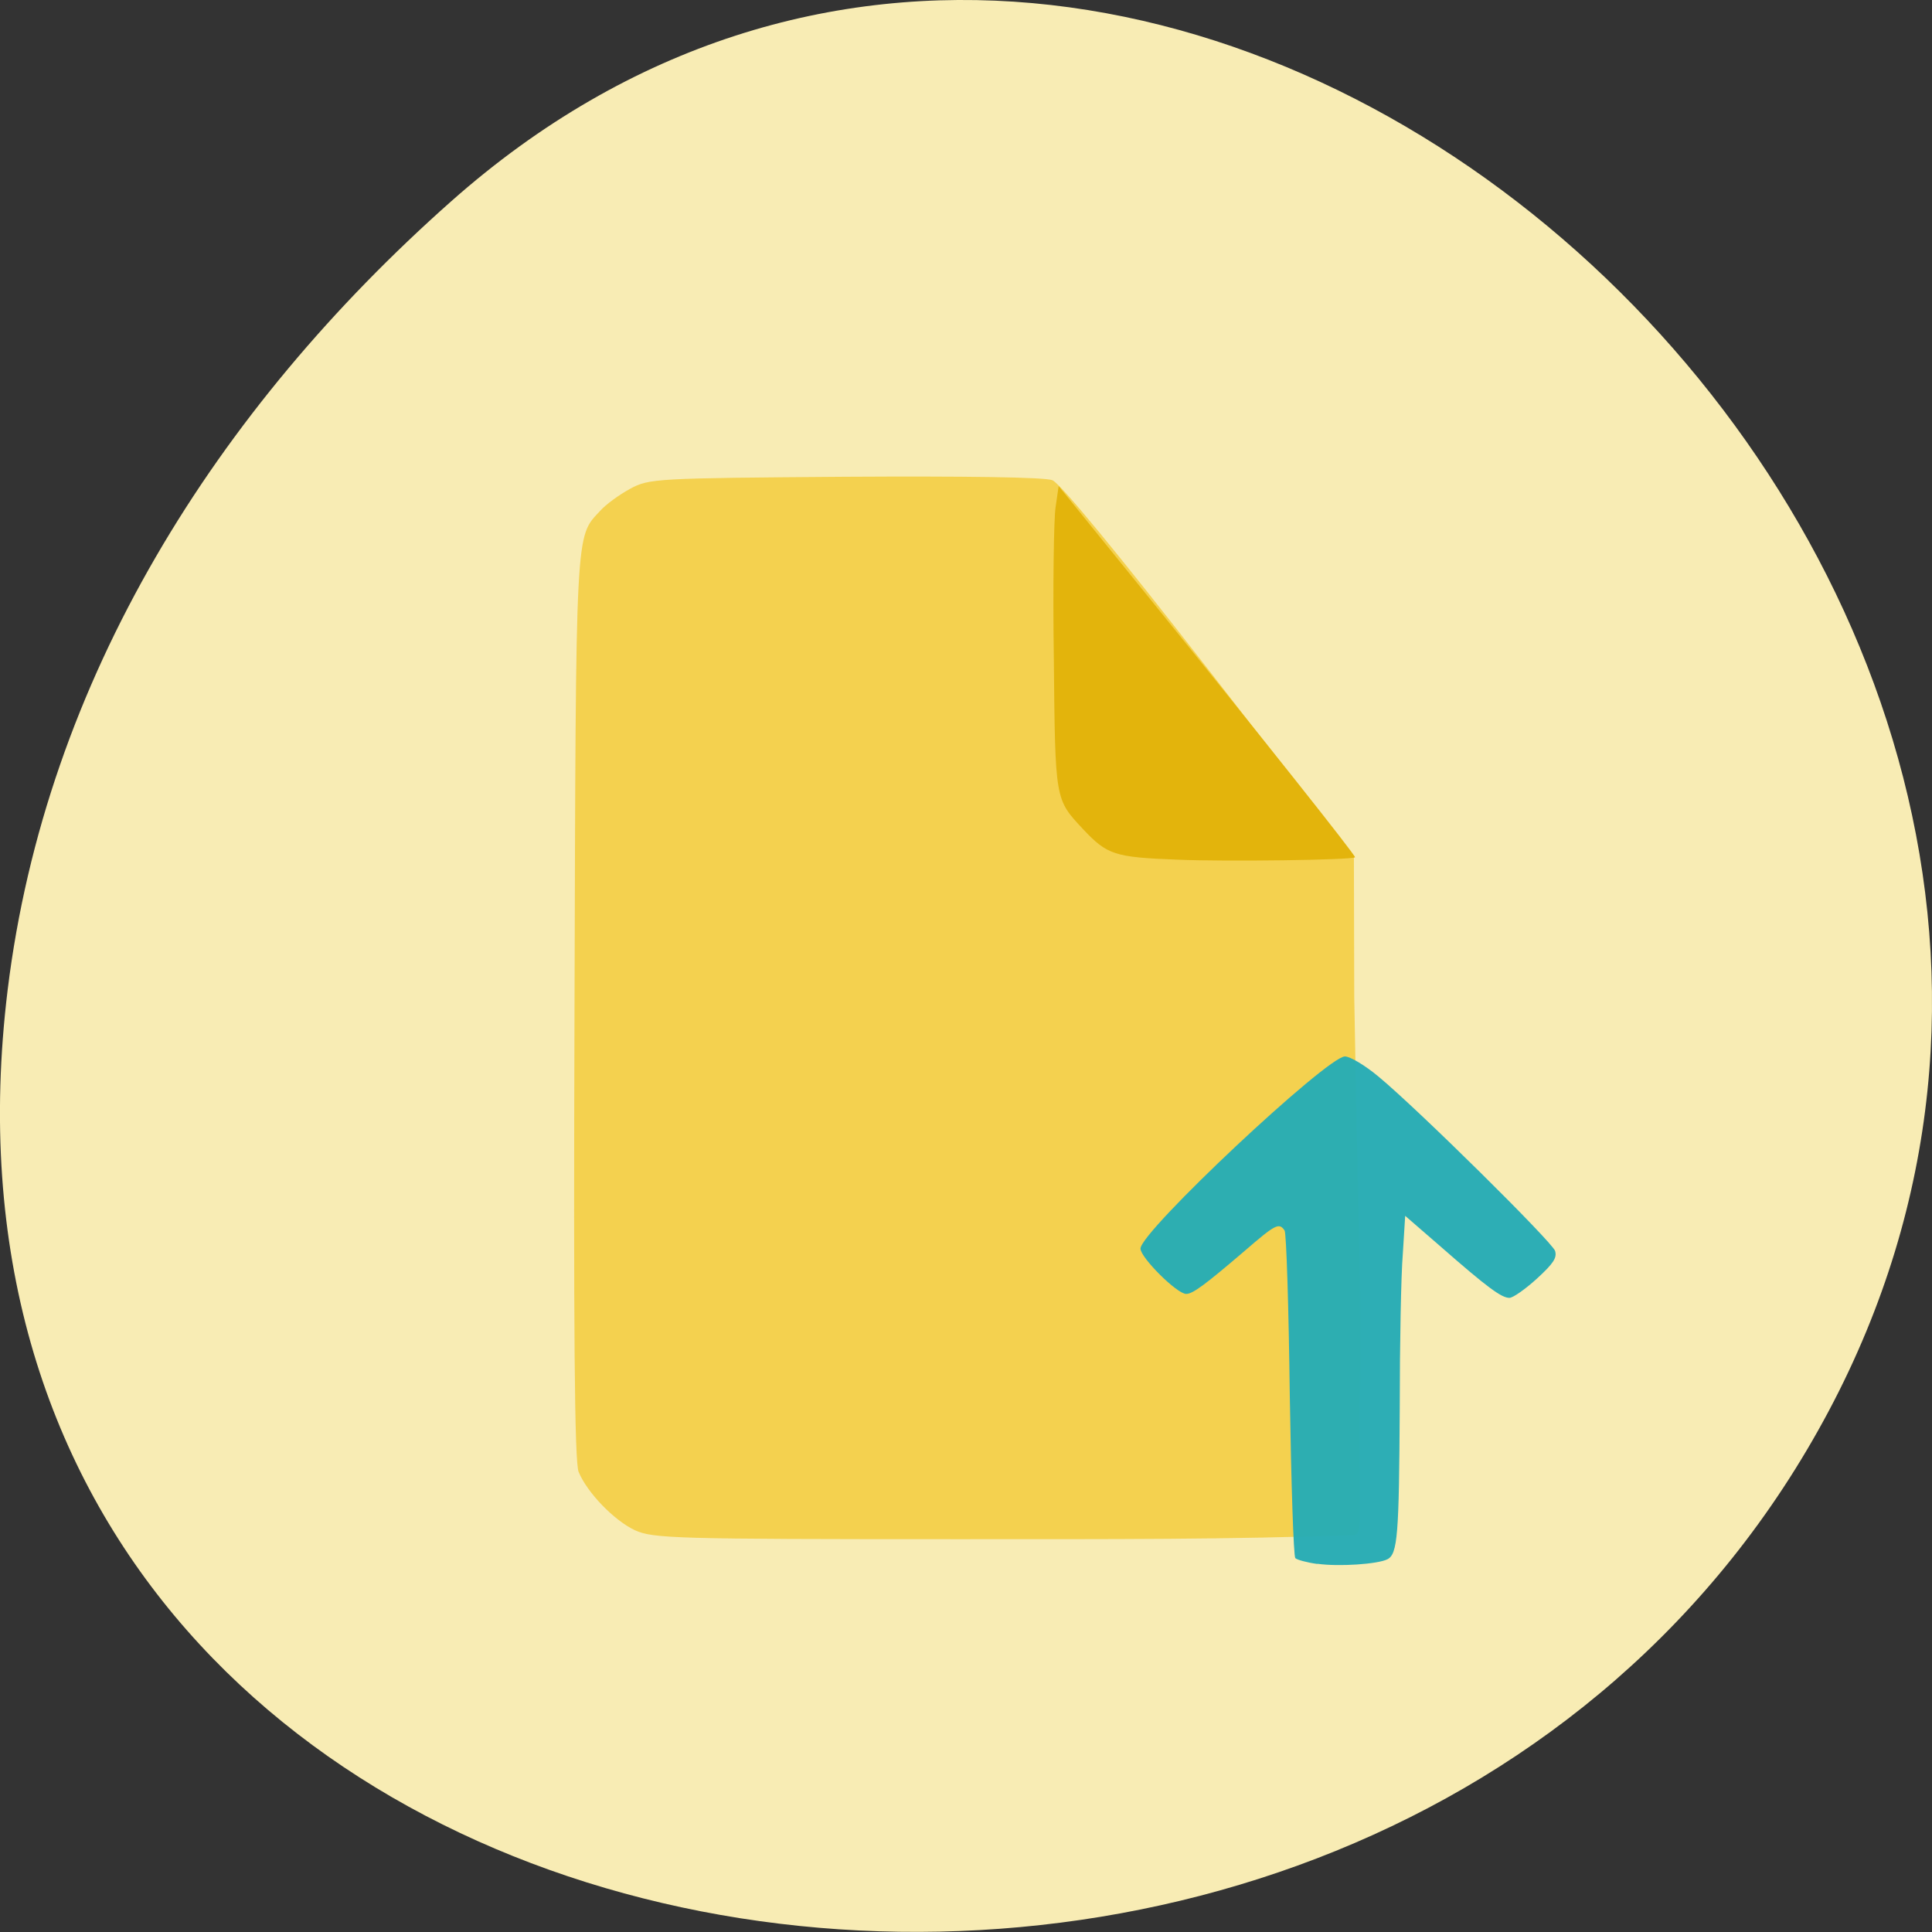 <svg xmlns="http://www.w3.org/2000/svg" viewBox="0 0 22 22"><rect x="0" y="0" width="22" height="22" fill="#333333" stroke="none"/><path d="m 5.137 2.293 c 8.184 -7.258 20.777 4.191 15.688 13.773 c -5.148 9.688 -22.19 7.105 -20.738 -4.793 c 0.434 -3.539 2.379 -6.613 5.05 -8.98" fill="#f8ecb4"/><path d="m 10.875 17.527 c -3.191 0 -3.438 -0.008 -3.645 -0.102 c -0.234 -0.109 -0.543 -0.426 -0.641 -0.664 c -0.047 -0.105 -0.059 -1.617 -0.047 -5.289 c 0.016 -5.527 0.008 -5.348 0.293 -5.656 c 0.066 -0.074 0.219 -0.184 0.34 -0.25 c 0.215 -0.117 0.289 -0.121 2.445 -0.137 c 1.359 -0.008 2.277 0.004 2.363 0.039 c 0.09 0.035 0.73 0.813 1.789 2.172 l 1.645 2.117 l 0.004 1.594 c 0.043 2.539 0.09 3.668 0.059 4.652 c 0 1.457 0.027 1.402 -0.047 1.477 c -1.469 0.051 -2.695 0.047 -4.559 0.047" fill="#f4d14f"/><path d="m 15 17.809 c -0.117 -0.016 -0.23 -0.047 -0.25 -0.066 c -0.02 -0.02 -0.047 -0.852 -0.063 -1.852 c -0.012 -1 -0.039 -1.848 -0.059 -1.879 c -0.063 -0.094 -0.105 -0.07 -0.457 0.234 c -0.457 0.391 -0.59 0.488 -0.664 0.488 c -0.105 0 -0.52 -0.414 -0.52 -0.516 c 0 -0.195 2.125 -2.188 2.328 -2.188 c 0.059 0 0.23 0.102 0.383 0.23 c 0.457 0.379 1.973 1.879 2.01 1.984 c 0.023 0.078 -0.016 0.141 -0.207 0.316 c -0.133 0.121 -0.273 0.219 -0.313 0.219 c -0.09 0 -0.25 -0.117 -0.781 -0.582 l -0.406 -0.352 l -0.027 0.434 c -0.02 0.234 -0.035 1.027 -0.035 1.762 c -0.008 1.434 -0.023 1.656 -0.141 1.715 c -0.109 0.055 -0.551 0.086 -0.797 0.051" fill="#27adb5" fill-opacity="0.965"/><path d="m 13.406 9.789 c -0.715 -0.027 -0.797 -0.055 -1.07 -0.344 c -0.324 -0.348 -0.32 -0.316 -0.336 -1.957 c -0.012 -0.809 0 -1.582 0.02 -1.711 l 0.035 -0.242 l 0.949 1.172 c 1.387 1.715 2.441 3.043 2.426 3.055 c -0.035 0.031 -1.473 0.051 -2.023 0.027" fill="#e3b40c"/></svg>
